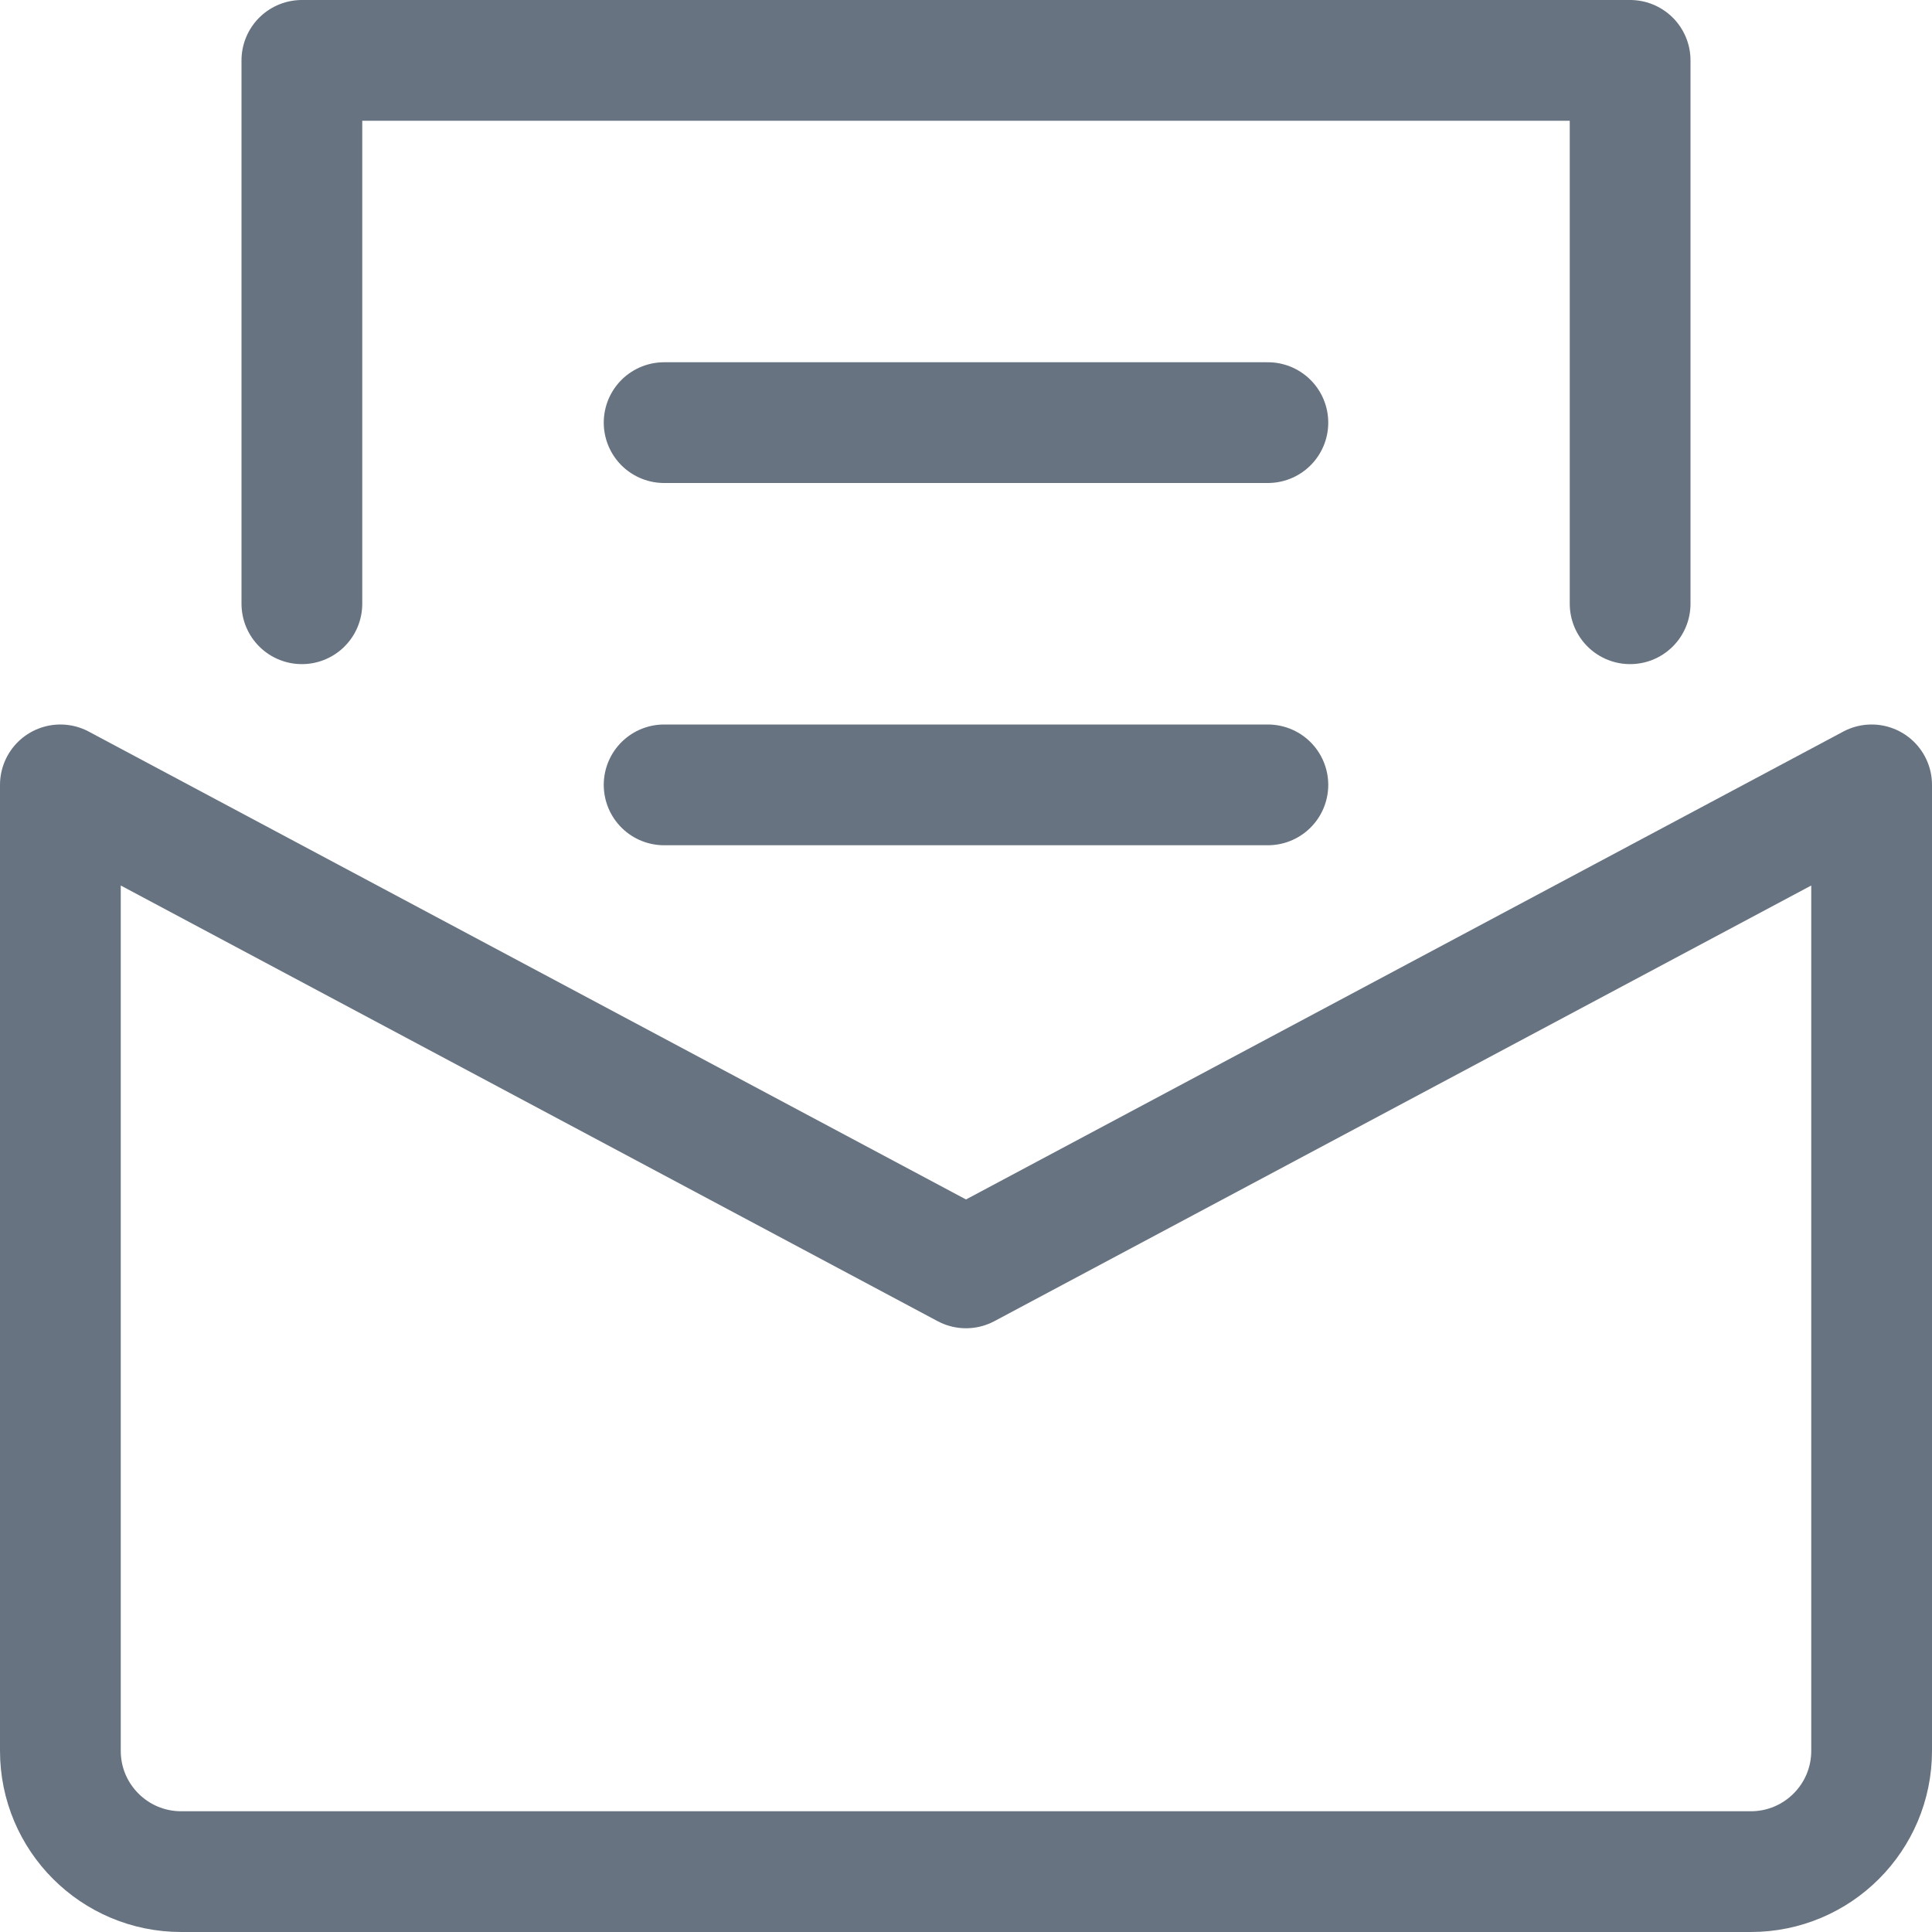 <svg xmlns="http://www.w3.org/2000/svg" width="16" height="16" viewBox="0 0 16 16">
    <g fill="none" fill-rule="evenodd" stroke="#677380" stroke-linecap="round" stroke-linejoin="round">
        <path d="M15.5 6.5l-7.5 4-7.5-4v8c0 .552.448 1 1 1h13c.552 0 1-.448 1-1v-8zM2.5 5L2.5.5 13.5.5 13.5 5M5.5 3.5L10.5 3.5M5.5 6.5L10.5 6.5"/>
    </g>
</svg>

